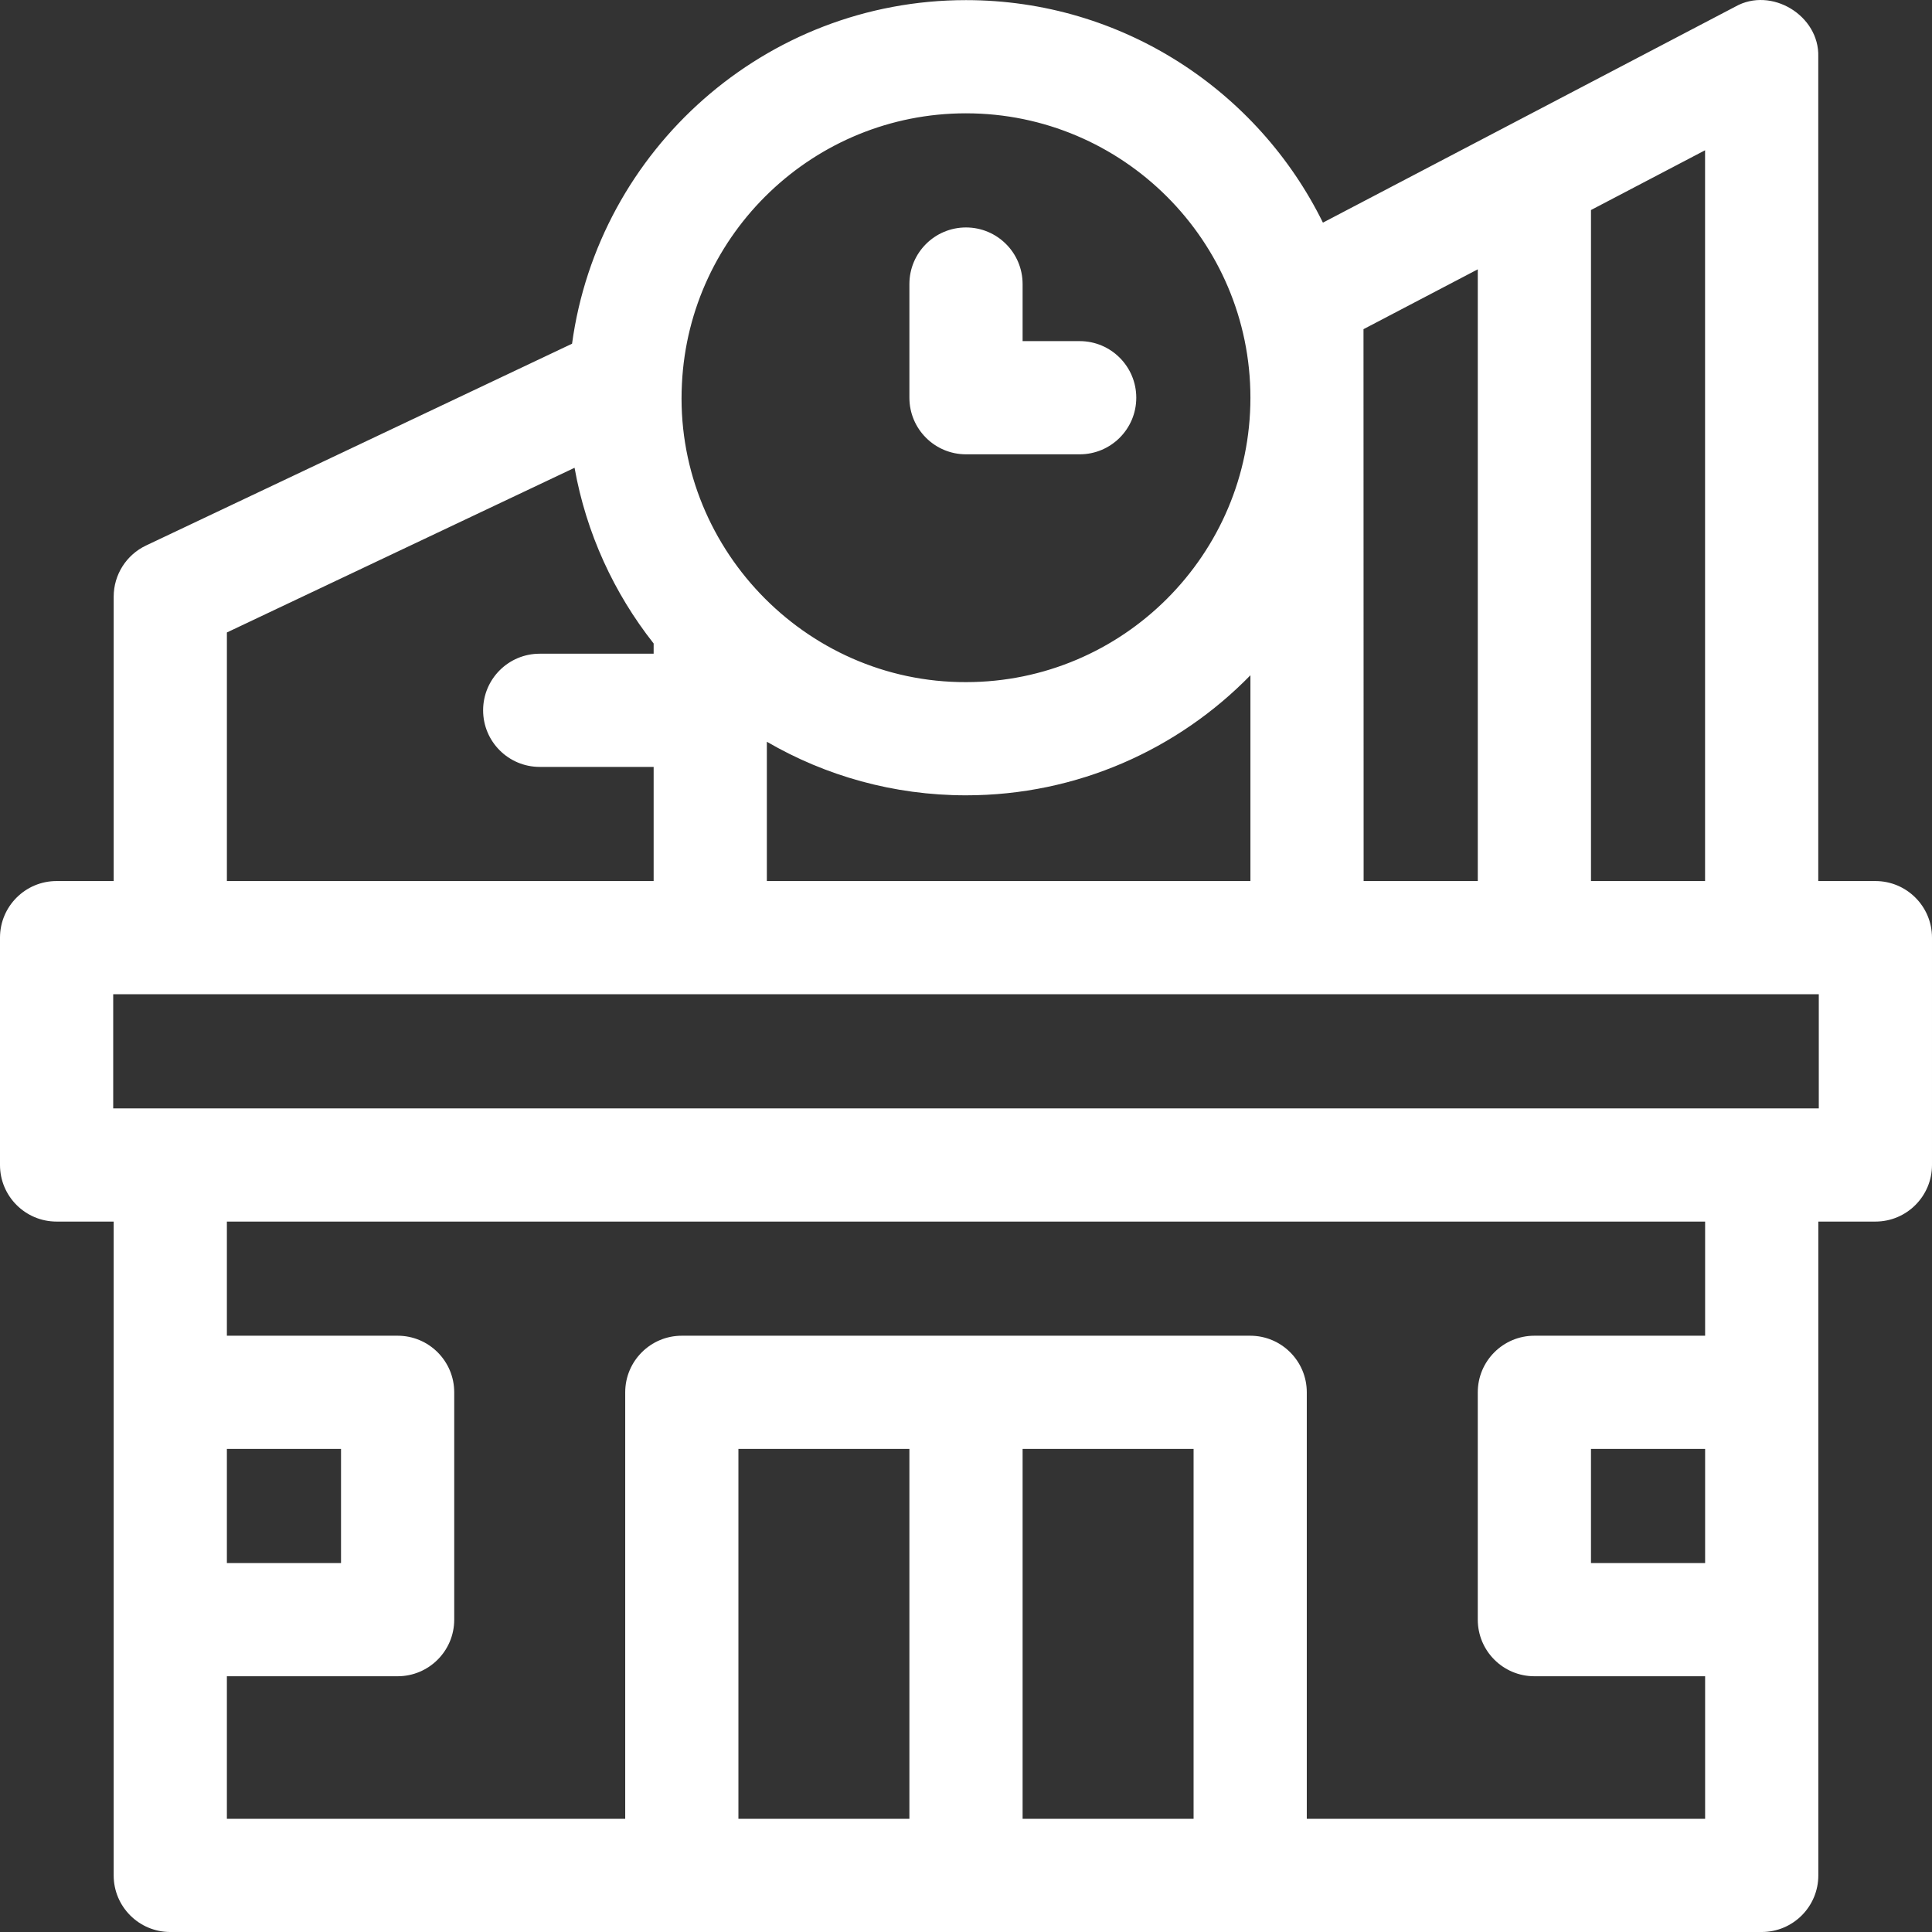 <svg xmlns="http://www.w3.org/2000/svg" xmlns:xlink="http://www.w3.org/1999/xlink" xmlns:svgjs="http://svgjs.com/svgjs" width="512" height="512" x="0" y="0" viewBox="0 0 512 512" style="enable-background:new 0 0 512 512" xml:space="preserve" class=""><rect x="0" y="0" width="512" height="512" fill="#333333" stroke="none"/><g><g xmlns="http://www.w3.org/2000/svg"><path d="m497 233.486h-15.139v-218.454c.332-10.927-12.437-18.65-21.961-13.286l-109.31 57.255c-17.19-34.898-53.129-58.969-94.59-58.969-53.249 0-97.393 39.702-104.399 91.055l-112.894 53.476c-5.238 2.481-8.578 7.759-8.578 13.555v75.368h-15.129c-8.284 0-15 6.715-15 14.999v60.246c0 8.284 6.716 14.999 15 14.999h15.125v173.27c0 8.284 6.716 14.999 15 14.999h421.75c8.284 0 15-6.715 15-14.999v-173.27h15.125c8.284 0 15-6.715 15-14.999v-60.246c0-8.284-6.716-14.999-15-14.999zm-45.139 0h-30.234v-177.827l30.234-15.836zm-60.234-162.114v162.114h-30.252l-.034-146.251zm-135.627-41.342c41.562 0 75.375 33.811 75.375 75.37s-33.813 75.37-75.375 75.37c-42.862.126-77.516-36.297-75.281-79.089 1.946-39.838 34.966-71.651 75.281-71.651zm-195.872 137.58 92.135-43.643c3.098 17.355 10.46 33.251 20.96 46.565v2.708h-30.192c-8.284 0-15 6.715-15 14.999s6.716 14.999 15 14.999h30.192v30.248h-113.095zm143.096 28.961c15.529 9.023 33.559 14.197 52.776 14.197 29.514 0 56.227-12.201 75.375-31.817v54.533h-.066c-.003 0-.006 0-.01 0h-128.075zm-143.099 187.406h30.25v30.248h-30.25zm135.563 98.025v-98.025h45.312v98.025zm75.312 0v-98.025h45.312v98.025zm180.875-67.777h-30.25v-30.248h30.25zm0-60.246h-45.25c-8.284 0-15 6.715-15 14.999v60.246c0 8.284 6.716 14.999 15 14.999h45.25v37.779h-105.563v-113.024c0-8.284-6.716-14.999-15-14.999h-150.624c-8.284 0-15 6.715-15 14.999v113.024h-105.563v-37.779h45.25c8.284 0 15-6.715 15-14.999v-60.246c0-8.284-6.716-14.999-15-14.999h-45.25v-30.249h391.75zm30.125-60.247h-452v-30.248h452z" fill="#ffffff" data-original="#000000" style="" class=""></path><path d="m256 120.399h30.125c8.284 0 15-6.715 15-14.999s-6.716-14.999-15-14.999h-15.125v-15.124c0-8.284-6.716-14.999-15-14.999s-15 6.715-15 14.999v30.123c0 8.284 6.716 14.999 15 14.999z" fill="#ffffff" data-original="#000000" style="" class=""></path></g></g></svg>